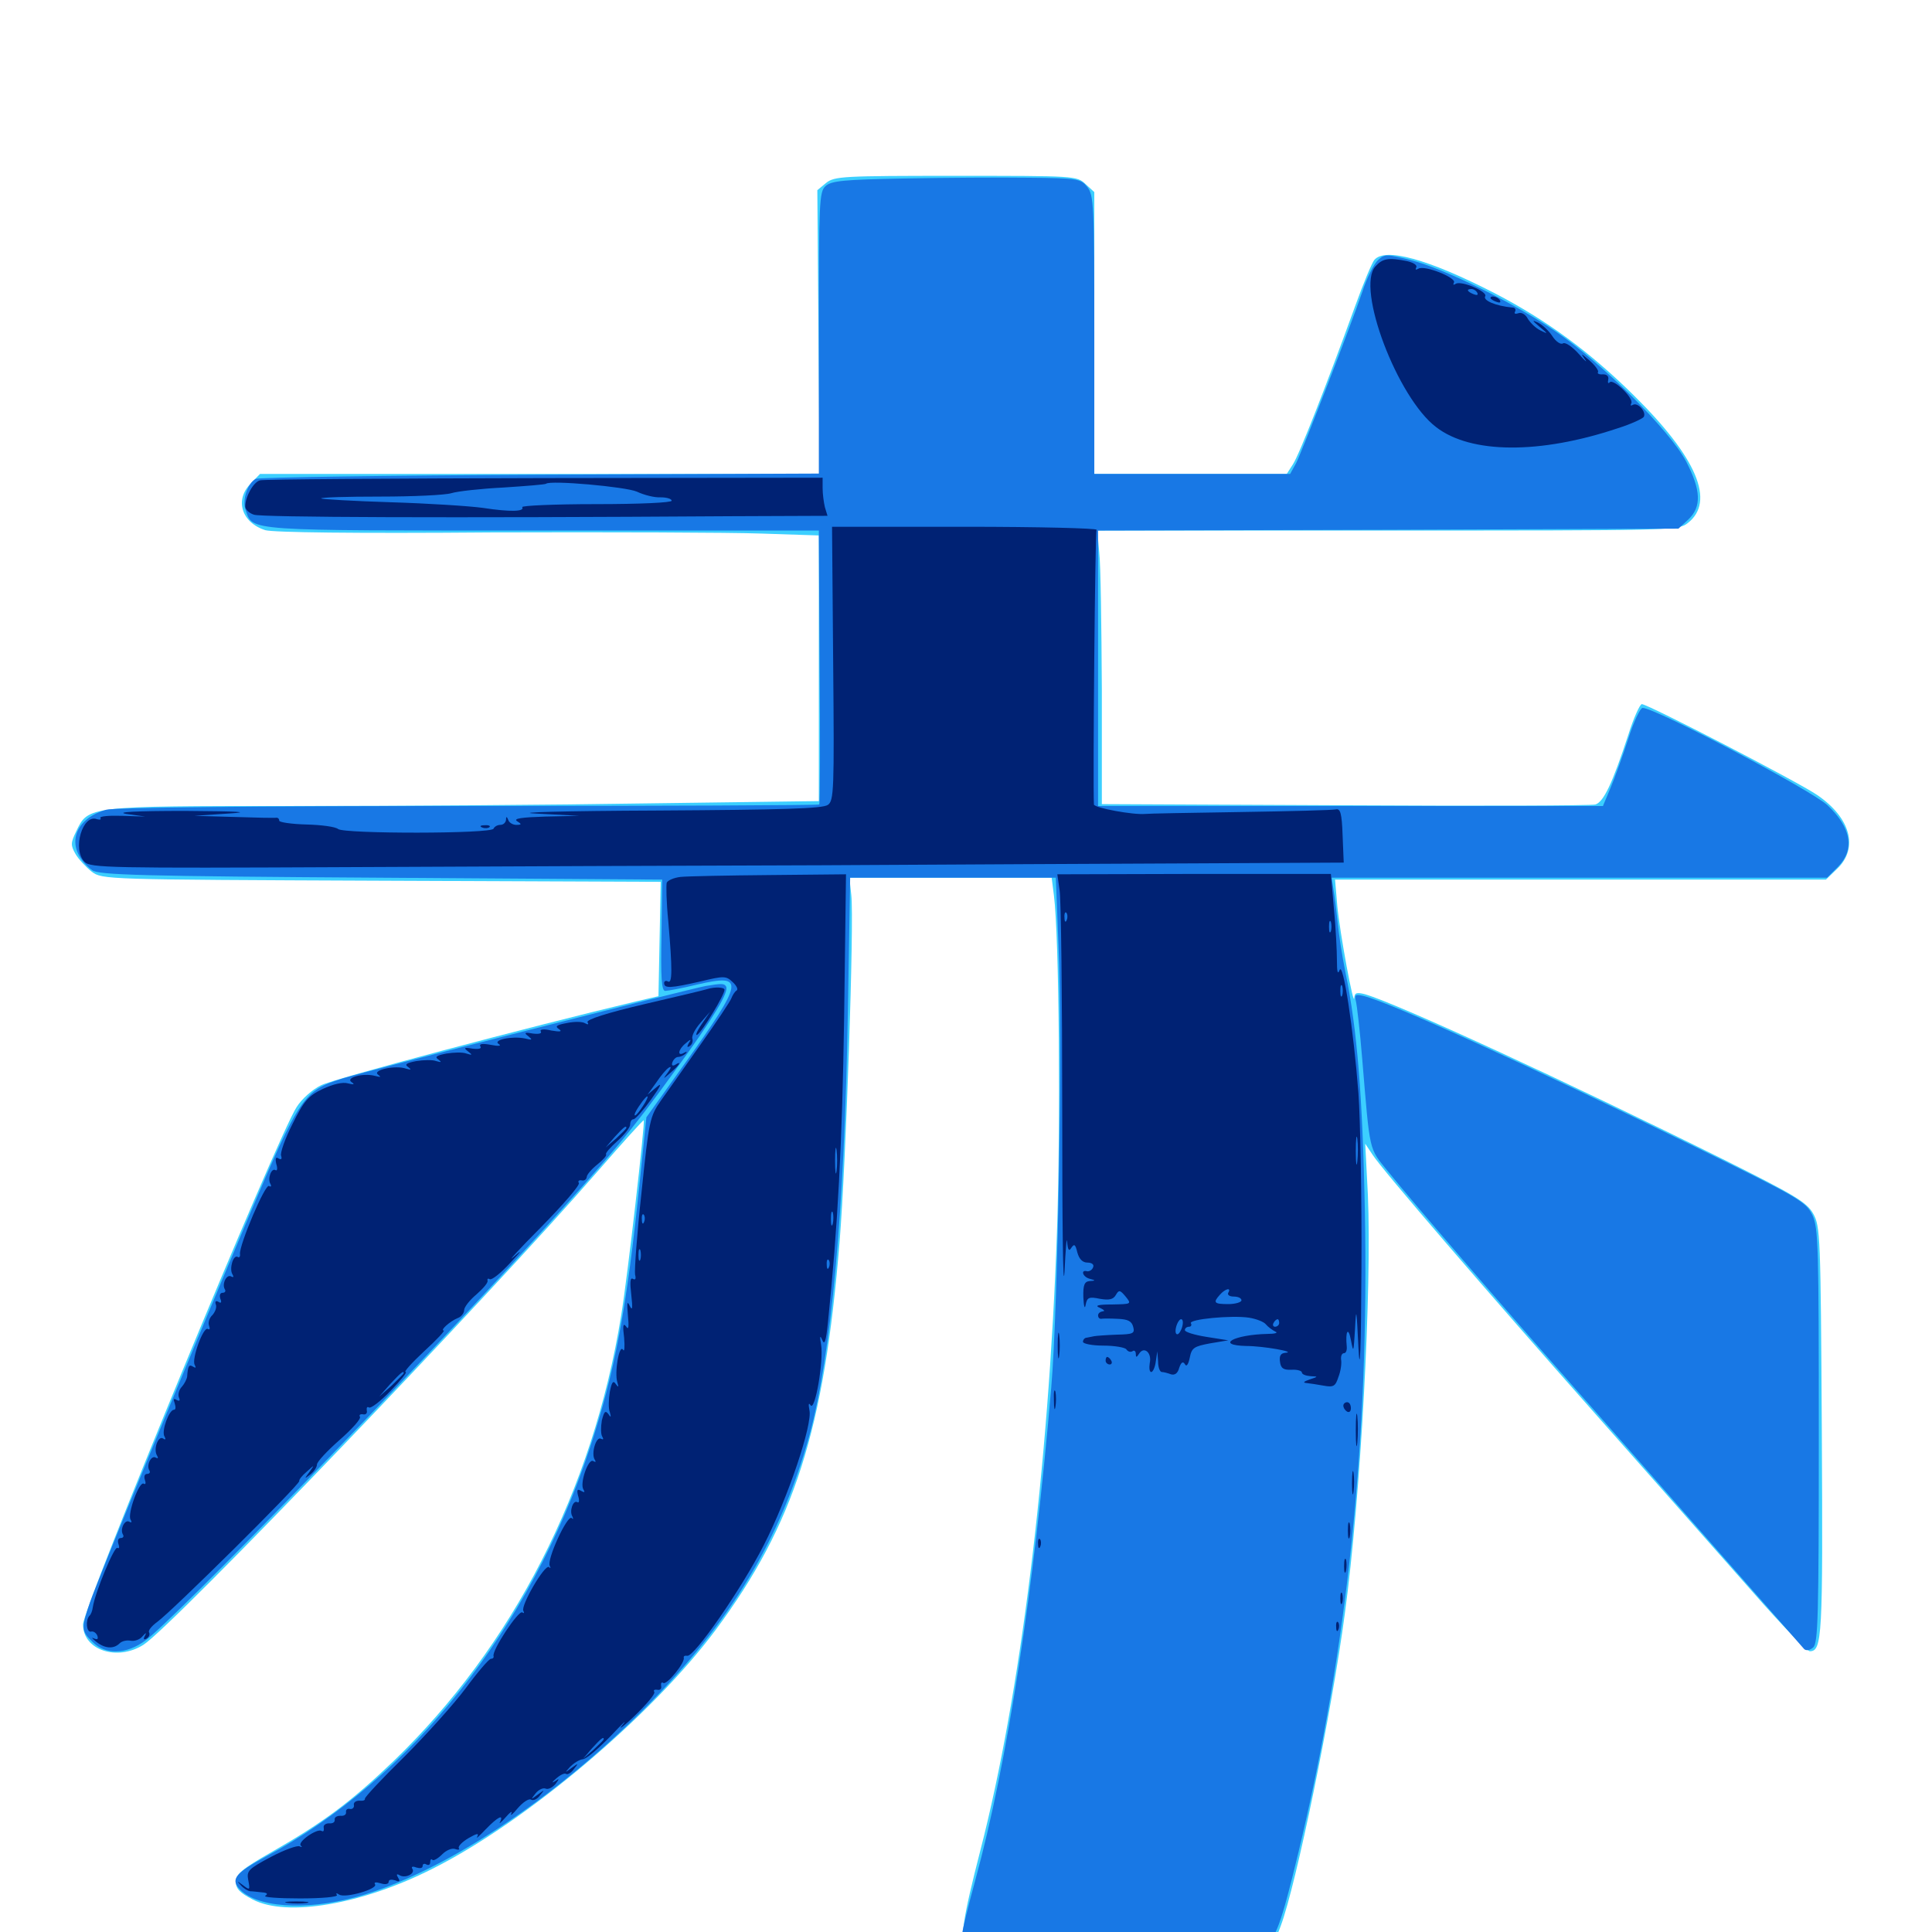 <svg xmlns="http://www.w3.org/2000/svg" viewBox="0 -1000 1000 1000">
	<path fill="#3ccfff" d="M427.539 -905.273L423.047 -901.562L423.633 -828.125L424.219 -754.688H279.297H134.57L129.883 -749.805C121.289 -741.406 125 -729.492 137.305 -725.586C141.211 -724.414 183.203 -723.828 253.906 -724.414C314.648 -724.609 377.734 -724.414 394.141 -723.828L423.828 -722.852V-654.102V-585.352L335.547 -584.18C287.109 -583.398 204.492 -582.812 151.758 -582.812C45.117 -582.812 45.703 -582.812 39.453 -569.727C36.523 -563.672 36.523 -562.5 39.062 -558.008C40.625 -555.273 44.531 -551.172 47.461 -548.828C52.93 -544.727 54.297 -544.727 197.461 -544.141L341.992 -543.555L341.406 -514.062L340.82 -484.375L329.102 -481.641C272.461 -468.164 172.656 -441.602 166.211 -438.281C161.719 -436.133 156.055 -431.055 153.516 -426.953C143.555 -411.719 42.969 -167.969 42.969 -159.18C42.969 -145.898 60.547 -140.039 74.219 -148.633C89.258 -158.203 253.711 -329.688 309.375 -393.75C322.266 -408.594 333.008 -420.508 333.203 -420.117C333.984 -419.336 324.805 -338.867 321.484 -318.945C306.836 -228.516 265.43 -147.852 203.516 -88.281C181.641 -67.383 167.578 -56.836 140.625 -41.406C125.195 -32.617 122.07 -29.883 122.07 -25.977C122.07 -22.461 124.023 -20.312 130.859 -16.797C148.438 -7.617 187.5 -14.258 224.023 -32.812C272.656 -57.227 337.695 -112.305 370.508 -156.445C411.133 -211.328 426.562 -259.375 434.57 -357.227C437.891 -397.852 442.188 -523.438 440.625 -536.719L439.648 -545.703H491.992H544.336L545.508 -536.523C548.242 -515.039 549.023 -417.383 547.07 -362.109C542.773 -240.039 528.125 -122.461 507.422 -42.188C498.242 -6.445 496.68 4.102 500 8.008C502.148 10.547 513.477 10.938 575.586 10.938C658.398 10.938 657.617 11.133 662.891 -3.125C670.898 -24.414 689.258 -113.477 696.094 -164.844C704.297 -225 710.156 -333.203 708.008 -381.641L706.641 -408.008L710.547 -402.148C715.625 -394.336 767.969 -333.398 829.883 -263.477C857.422 -232.422 892.188 -192.969 907.031 -176.172C921.875 -159.18 935.352 -145.312 936.719 -145.312C943.164 -145.312 943.555 -152.734 942.969 -258.984C942.383 -360.938 942.188 -365.234 938.477 -371.875C935.156 -377.734 928.906 -381.445 892.578 -399.609C809.57 -440.82 723.828 -480.273 706.641 -485.352C702.148 -486.523 701.172 -486.133 700.977 -483.594C700.781 -477.734 693.555 -516.797 692.188 -531.055L691.016 -544.727H817.969H945.117L950.977 -550.391C962.109 -561.133 957.812 -576.758 940.625 -588.477C931.055 -595.117 852.93 -635.547 849.805 -635.547C848.828 -635.547 845.508 -628.32 842.773 -619.531C834.57 -594.531 830.078 -584.961 825.781 -583.594C823.633 -583.008 765.234 -582.812 696.094 -583.203L570.312 -583.789V-643.359C570.117 -676.172 569.727 -708.008 568.945 -714.258L567.969 -725.391H718.164C865.234 -725.391 868.75 -725.391 873.633 -729.297C887.891 -740.43 878.32 -763.086 845.898 -795.117C823.047 -817.773 800.391 -834.375 773.633 -848.242C739.062 -866.016 716.797 -872.07 711.328 -865.43C710.156 -864.062 705.664 -853.32 701.367 -841.406C686.914 -801.562 672.461 -764.453 669.141 -759.57L666.016 -754.688H616.211H566.406V-827.539V-900.586L561.914 -904.688C557.422 -908.984 556.445 -908.984 494.727 -908.984C436.328 -908.984 431.836 -908.789 427.539 -905.273Z"/>
	<path fill="#1878e5" d="M467.969 -907.617C437.109 -907.031 430.273 -906.445 427.344 -903.711C424.023 -900.781 423.828 -895.508 423.828 -827.734V-754.883L279.883 -754.297C200.586 -753.906 134.18 -752.93 132.422 -752.148C128.125 -750 125.195 -741.016 127.148 -735.938C131.055 -725 125.391 -725.391 280.664 -725.391H423.828L424.219 -654.883C424.609 -616.211 424.414 -583.984 424.023 -583.594C423.633 -583.203 341.797 -582.812 242.383 -582.812C130.664 -582.812 58.984 -582.031 54.883 -580.859C37.109 -575.781 33.594 -560.352 47.656 -549.609C50.781 -547.07 73.828 -546.484 197.07 -545.703L342.773 -544.727L342.383 -516.016C341.992 -493.945 342.383 -487.109 344.336 -487.109C345.508 -487.109 353.125 -488.477 360.938 -490.43C385.742 -496.094 385.156 -492.578 354.102 -449.023L334.57 -421.68L331.25 -389.453C324.414 -322.461 318.164 -289.453 305.273 -250.391C274.609 -157.227 212.5 -79.102 137.305 -38.867C122.461 -30.859 119.531 -27.539 123.438 -22.852C131.836 -12.695 157.617 -10.742 184.57 -18.164C228.906 -30.469 285.938 -67.969 333.984 -116.016C378.32 -160.547 404.102 -203.516 418.945 -257.031C430.273 -298.828 437.109 -372.852 438.867 -476.953L440.039 -545.703H493.164H546.484L547.852 -511.133C550 -462.891 547.656 -323.242 544.141 -282.031C535.156 -176.953 521.484 -87.695 504.883 -27.148C501.172 -13.477 498.047 -0.977 498.047 0.977C498.242 9.375 497.656 9.375 576.172 8.984C623.633 8.984 652.344 8.008 654.688 6.836C660.156 3.906 663.281 -4.688 671.875 -40.43C697.461 -146.289 708.789 -255.078 706.445 -373.828C705.273 -432.031 702.539 -467.188 696.289 -497.266C694.727 -505.078 692.969 -516.406 692.383 -522.266C691.797 -528.125 690.82 -535.938 690.234 -539.453L689.258 -545.703H817.383H945.703L951.367 -551.367C960.156 -560.352 958.203 -571.68 945.898 -583.203C937.5 -591.016 856.836 -633.594 850.195 -633.594C849.023 -633.594 845.508 -626.367 842.773 -617.578C839.844 -608.594 835.742 -597.266 833.594 -592.188L829.688 -582.812H699.023H568.359V-654.102V-725.391L718.555 -725.781L868.75 -726.367L873.828 -731.055C880.859 -737.695 880.469 -746.289 872.656 -761.328C864.258 -777.148 829.297 -812.109 805.078 -828.516C783.398 -843.359 748.047 -860.742 730.078 -865.43C717.578 -868.555 716.797 -868.555 713.281 -865.43C711.133 -863.477 707.422 -856.055 705.078 -848.828C699.023 -831.055 674.414 -767.578 670.898 -760.352L667.773 -754.688H617.188H566.406V-826.758C566.406 -893.945 566.211 -899.023 562.695 -903.32C559.375 -907.422 557.812 -907.812 532.031 -908.008C517.188 -908.203 488.281 -908.008 467.969 -907.617ZM552.734 -731.445C540.039 -733.594 429.688 -732.812 429.688 -730.859C429.688 -729.883 459.766 -729.492 496.68 -729.492C542.969 -729.688 560.156 -730.273 552.734 -731.445ZM365.234 -489.648C355.078 -487.695 189.844 -445.703 177.344 -441.797C157.227 -435.547 155.273 -432.812 128.516 -369.727C95.117 -290.625 50.977 -183.203 46.68 -170.898C41.992 -157.227 41.992 -155.859 47.852 -150.195C54.492 -143.359 65.43 -143.555 75.391 -150.977C90.039 -161.719 212.305 -287.695 277.344 -359.18C316.797 -402.539 326.367 -414.062 349.023 -445.312C369.727 -473.828 377.539 -486.719 375.781 -489.453C374.805 -491.016 373.438 -491.016 365.234 -489.648ZM701.758 -482.031C702.344 -479.883 703.906 -466.406 705.078 -451.953C709.18 -402.734 708.398 -406.055 718.359 -393.75C731.055 -377.93 778.906 -322.461 814.453 -282.227C831.25 -263.281 864.453 -225.391 888.477 -198.047C912.5 -170.703 933.008 -147.461 933.789 -146.484C934.766 -145.508 936.719 -145.703 938.477 -147.266C941.016 -149.414 941.406 -162.695 941.406 -256.836C941.406 -354.688 941.211 -364.453 938.086 -371.094C934.766 -377.93 931.25 -380.078 876.953 -406.641C791.797 -448.242 720.117 -480.859 706.25 -484.375C701.562 -485.547 700.977 -485.156 701.758 -482.031Z"/>
	<path fill="#002274" d="M711.914 -862.109C701.758 -850.977 723.242 -794.141 743.359 -778.906C761.328 -765.039 797.07 -764.844 837.305 -778.32C844.141 -780.469 850 -783.203 850.781 -784.18C852.344 -786.719 847.656 -791.992 845.117 -790.43C844.141 -789.844 843.75 -790.039 844.336 -791.211C845.898 -793.75 835.156 -804.102 833.203 -802.148C832.422 -801.172 832.031 -801.953 832.422 -803.516C832.812 -805.273 831.641 -806.25 829.688 -806.25C827.734 -806.055 826.562 -806.641 827.148 -807.422C827.539 -808.203 825.586 -810.938 822.656 -813.477C818.359 -817.188 817.969 -817.383 820.312 -814.062C821.875 -811.914 820.508 -813.086 817.188 -816.797C813.867 -820.508 810.156 -823.047 808.984 -822.266C807.812 -821.484 805.273 -823.242 803.516 -825.977C801.758 -828.711 798.438 -831.836 796.094 -833.008C792.773 -834.57 792.969 -834.18 796.875 -830.859C801.367 -827.148 801.367 -826.953 797.461 -828.906C794.922 -830.078 792.188 -832.812 790.82 -834.961C789.648 -837.305 787.5 -838.477 785.938 -837.891C784.18 -837.305 783.594 -837.695 784.18 -838.672C784.766 -839.844 784.18 -840.82 782.812 -840.82C774.219 -841.602 767.383 -844.531 768.75 -846.68C770.117 -849.023 756.445 -854.883 753.516 -853.125C752.344 -852.344 751.953 -852.539 752.539 -853.711C754.102 -856.25 737.305 -862.891 734.18 -860.938C732.812 -860.156 732.422 -860.352 733.008 -861.523C733.789 -862.695 731.641 -864.062 728.32 -864.844C718.555 -866.797 715.625 -866.211 711.914 -862.109ZM764.648 -848.438C765.234 -847.266 764.453 -847.07 762.891 -847.656C759.375 -849.023 758.789 -850.391 761.523 -850.391C762.695 -850.391 764.062 -849.609 764.648 -848.438ZM771.484 -845.703C771.484 -847.266 775.195 -846.484 776.367 -844.531C776.953 -843.359 776.172 -843.164 774.609 -843.75C772.852 -844.336 771.484 -845.312 771.484 -845.703ZM134.57 -751.367C131.25 -750.586 126.953 -742.969 126.953 -737.891C126.953 -736.328 128.906 -734.375 131.445 -733.594C135.156 -732.227 230.664 -731.836 378.711 -732.812L428.32 -733.008L426.953 -737.5C426.367 -740.039 425.781 -744.336 425.781 -747.461V-752.734L281.836 -752.539C202.539 -752.344 136.328 -751.953 134.57 -751.367ZM329.688 -745.508C333.398 -743.75 338.867 -742.383 341.992 -742.578C345.117 -742.578 347.656 -741.797 347.656 -740.82C347.656 -739.844 331.445 -739.062 308.398 -739.062C286.914 -739.062 269.727 -738.281 270.312 -737.5C271.68 -735.156 264.062 -734.961 250 -737.109C242.969 -738.086 221.484 -739.453 202.148 -740.039C183.008 -740.625 166.797 -741.602 166.211 -741.992C165.82 -742.578 179.492 -742.969 196.68 -742.969C213.867 -742.969 230.469 -743.75 233.594 -744.727C236.719 -745.703 248.828 -747.07 260.547 -747.656C272.461 -748.438 282.227 -749.219 282.617 -749.609C284.766 -751.562 324.023 -748.047 329.688 -745.508ZM380.469 -741.992C381.055 -742.578 375 -742.969 366.992 -742.773C357.422 -742.773 354.297 -742.188 357.422 -741.211C362.695 -739.648 378.711 -740.234 380.469 -741.992ZM397.852 -739.844C398.633 -740.43 397.461 -741.016 395.312 -740.82C393.164 -740.82 392.578 -740.234 394.141 -739.648C395.508 -739.062 397.266 -739.258 397.852 -739.844ZM431.25 -656.641C431.836 -591.211 431.641 -585.547 428.516 -583.398C425.781 -581.445 405.273 -580.859 340.039 -580.469C291.992 -580.273 264.648 -579.492 277.344 -578.906L299.805 -577.734L282.227 -577.344C270.117 -576.953 265.625 -576.367 267.578 -575C270.117 -573.438 270.117 -573.047 267.188 -573.047C265.43 -573.047 263.477 -574.219 263.086 -575.586C262.305 -577.539 261.914 -577.539 261.914 -575.586C261.719 -574.219 260.547 -573.047 258.984 -573.047C257.422 -573.047 255.859 -572.07 255.469 -571.094C254.688 -568.359 178.125 -568.359 175 -570.898C173.633 -572.07 166.406 -573.047 158.594 -573.242C150.781 -573.438 144.531 -574.414 144.531 -575.195C144.531 -576.172 143.945 -576.758 143.164 -576.758C142.188 -576.562 132.422 -576.758 121.094 -577.148L100.586 -577.734L118.164 -578.906C130.664 -579.688 124.219 -580.078 95.703 -580.273C70.508 -580.273 59.375 -579.688 65.43 -578.711L75.195 -577.344L63.086 -577.734C56.445 -577.93 51.367 -577.539 51.953 -576.562C52.539 -575.781 51.758 -575.586 50.195 -575.977C42.773 -578.906 37.305 -560.352 43.75 -553.906C46.68 -550.781 57.227 -550.586 178.32 -551.172C250.586 -551.562 361.914 -551.953 425.781 -552.148C489.648 -552.539 576.562 -552.93 618.75 -553.125L695.508 -553.516L694.922 -567.773C694.531 -579.102 693.75 -581.641 691.406 -581.055C689.844 -580.664 667.383 -580.078 641.602 -579.688C615.82 -579.297 593.945 -578.906 592.773 -578.711C586.523 -578.125 566.406 -581.836 566.211 -583.594C565.625 -594.531 566.797 -724.609 567.578 -725.781C568.164 -726.562 537.5 -727.344 499.609 -727.344H430.664ZM249.609 -571.68C248.047 -572.266 248.633 -572.852 250.781 -572.852C252.93 -573.047 254.102 -572.461 253.32 -571.875C252.734 -571.289 250.977 -571.094 249.609 -571.68ZM352.148 -546.094C348.828 -545.703 345.703 -544.336 345.117 -543.164C344.727 -541.797 344.922 -533.008 345.898 -523.242C348.047 -498.242 348.047 -490.625 345.703 -491.992C344.727 -492.578 343.75 -492.188 343.75 -491.211C343.75 -488.281 347.07 -488.477 362.5 -491.992C374.609 -494.922 375.781 -494.922 379.102 -491.797C381.25 -489.844 382.227 -487.891 381.25 -487.305C380.273 -486.719 379.102 -484.766 378.516 -483.203C377.93 -481.641 370.898 -471.094 362.891 -459.766C354.883 -448.438 345.703 -435.352 342.188 -430.469C336.328 -422.07 335.938 -420.312 332.031 -382.617C329.688 -361.328 328.32 -342.188 328.711 -340.234C329.297 -338.086 328.906 -337.305 327.539 -338.086C326.172 -338.867 325.977 -336.328 326.758 -329.688C327.539 -322.852 327.344 -321.289 325.977 -324.023C324.609 -326.953 324.414 -325.781 325 -319.336C325.586 -313.086 325.391 -311.328 324.023 -313.477C322.461 -315.43 322.266 -313.672 323.047 -307.617C323.438 -302.734 323.242 -300 322.461 -301.367C320.508 -304.492 317.969 -289.648 319.531 -284.57C320.312 -282.031 320.117 -281.641 318.75 -283.594C317.383 -285.742 316.602 -284.57 315.625 -279.492C315.039 -275.781 314.844 -271.094 315.625 -269.141C316.406 -266.406 316.211 -266.016 314.844 -268.164C313.281 -270.117 312.695 -269.336 311.523 -264.844C310.938 -261.328 310.938 -257.617 311.719 -256.445C312.5 -255.078 312.305 -254.688 311.133 -255.273C308.594 -256.836 305.859 -247.656 307.812 -244.531C308.594 -243.359 308.398 -242.969 307.031 -243.75C304.492 -245.312 300 -232.227 301.953 -229.102C302.93 -227.539 302.539 -227.344 300.781 -228.32C298.828 -229.492 298.438 -228.906 299.219 -225.781C300 -223.438 299.805 -221.875 298.828 -222.461C296.68 -223.828 294.531 -217.773 296.289 -215.039C296.875 -213.672 296.68 -213.477 295.898 -214.258C293.75 -216.211 282.812 -192.578 284.57 -189.453C285.156 -188.281 284.961 -188.086 284.18 -188.867C282.031 -190.625 269.336 -168.75 270.898 -166.211C271.484 -165.039 271.289 -164.844 270.312 -165.43C268.359 -166.602 254.492 -145.703 255.469 -142.773C255.664 -141.992 255.078 -141.406 254.102 -141.406C253.125 -141.406 247.266 -134.57 241.211 -126.367C234.961 -117.969 220.508 -101.953 209.18 -90.625C197.852 -79.492 188.672 -69.727 188.867 -68.945C189.062 -68.164 187.891 -67.773 185.938 -67.969C184.18 -67.969 182.812 -66.992 183.203 -65.625C183.398 -64.453 182.422 -63.477 181.25 -63.672C179.883 -64.062 178.906 -63.281 179.102 -62.109C179.297 -60.742 178.125 -59.961 176.172 -60.156C174.414 -60.156 173.047 -59.375 173.242 -58.203C173.438 -56.836 172.266 -56.055 170.312 -56.25C168.555 -56.25 167.188 -55.273 167.578 -53.906C167.773 -52.344 167.383 -51.758 166.406 -52.344C164.062 -53.711 153.906 -46.68 155.664 -44.727C156.641 -43.945 156.25 -43.75 155.078 -44.336C153.906 -44.922 147.266 -42.578 140.234 -38.867C128.516 -32.617 127.539 -31.641 128.516 -26.758C129.492 -21.68 129.297 -21.484 125.781 -24.219C122.656 -26.562 122.461 -26.562 124.609 -24.219C125.977 -22.656 128.125 -21.289 129.492 -21.094C130.859 -21.094 133.594 -20.703 135.742 -20.508C138.281 -20.312 138.867 -19.727 137.305 -18.75C136.133 -17.969 144.141 -17.383 155.273 -17.383C166.797 -17.383 175 -18.164 174.414 -19.141C173.633 -20.117 174.219 -20.312 175.586 -19.336C178.906 -17.383 195.508 -22.266 194.141 -24.609C193.359 -25.781 194.531 -25.977 197.07 -25.195C199.414 -24.414 201.172 -24.805 201.172 -25.977C201.172 -27.148 202.539 -27.344 204.492 -26.758C206.836 -25.781 207.227 -26.172 206.055 -28.125C205.078 -29.688 205.273 -30.273 206.641 -29.492C209.57 -27.539 215.039 -30.078 213.477 -32.617C212.695 -33.789 213.477 -34.18 215.43 -33.398C217.383 -32.812 218.75 -33.008 218.75 -34.18C218.75 -35.352 219.727 -35.547 220.703 -34.961C221.875 -34.375 222.656 -34.766 222.656 -36.133C222.656 -37.5 223.242 -38.086 223.828 -37.305C224.414 -36.719 226.758 -38.086 228.906 -40.234C231.055 -42.383 233.984 -43.555 235.547 -42.969C237.109 -42.383 238.086 -42.578 237.5 -43.359C236.914 -44.336 239.258 -46.68 242.578 -48.633C246.68 -50.977 248.047 -51.367 247.07 -49.414C246.094 -47.852 248.047 -49.609 251.367 -53.125C257.617 -59.57 260.938 -61.328 258.789 -56.836C258.008 -55.664 259.375 -56.641 261.719 -59.375C264.062 -62.109 265.43 -62.891 264.648 -61.328C263.867 -59.766 265.43 -60.938 267.969 -64.062C270.703 -67.188 273.633 -69.141 274.805 -68.555C275.977 -67.773 278.125 -68.75 279.492 -70.703C282.031 -73.828 282.031 -73.828 278.32 -71.094C274.609 -68.359 274.609 -68.359 277.148 -71.68C278.711 -73.633 281.055 -74.805 282.422 -74.219C283.789 -73.633 285.938 -74.805 287.5 -76.562C289.648 -79.492 289.648 -79.688 287.109 -77.93C285.352 -76.953 285.742 -77.539 287.695 -79.297C289.844 -81.25 292.188 -82.422 292.969 -81.836C293.75 -81.25 295.703 -82.422 297.07 -84.375C299.609 -87.5 299.414 -87.5 295.898 -84.961C292.188 -82.227 292.188 -82.227 295.117 -85.547C296.875 -87.305 299.805 -89.258 301.758 -89.453C303.711 -89.648 310.156 -95.312 316.211 -101.562C322.266 -108.008 325 -110.547 322.266 -107.227C319.531 -104.102 322.461 -106.055 328.516 -111.914C334.57 -117.773 339.258 -123.242 338.672 -124.219C338.086 -125.195 338.672 -125.586 340.234 -125.391C341.602 -125 342.578 -125.977 342.188 -127.344C341.992 -128.906 342.383 -129.492 343.359 -128.906C345.117 -127.734 354.688 -139.453 353.906 -141.992C353.711 -142.773 354.492 -143.164 355.664 -142.969C359.18 -141.992 383.984 -177.93 395.312 -200.195C407.812 -224.609 420.703 -262.891 418.945 -270.117C418.359 -273.242 418.555 -274.219 419.531 -272.656C421.875 -269.141 426.367 -295.703 425 -303.906C424.219 -308.398 424.414 -309.18 425.586 -306.445C426.758 -303.516 427.539 -305.664 428.516 -315.234C433.594 -364.453 435.938 -408.008 436.914 -472.852L437.891 -547.461L398.242 -547.07C376.367 -546.875 355.664 -546.484 352.148 -546.094ZM374.414 -497.656C375.195 -498.242 374.023 -498.828 371.875 -498.633C369.727 -498.633 369.141 -498.047 370.703 -497.461C372.07 -496.875 373.828 -497.07 374.414 -497.656ZM358.789 -493.75C359.57 -494.336 358.398 -494.922 356.25 -494.727C354.102 -494.727 353.516 -494.141 355.078 -493.555C356.445 -492.969 358.203 -493.164 358.789 -493.75ZM433.008 -393.945C432.617 -390.82 432.227 -393.359 432.227 -399.219C432.227 -405.078 432.617 -407.617 433.008 -404.688C433.398 -401.562 433.398 -396.875 433.008 -393.945ZM431.055 -366.602C430.469 -364.648 430.078 -365.82 430.078 -368.945C430.078 -372.266 430.469 -373.633 431.055 -372.461C431.445 -371.094 431.445 -368.359 431.055 -366.602ZM333.398 -367.578C332.812 -366.016 332.227 -366.602 332.227 -368.75C332.031 -370.898 332.617 -372.07 333.203 -371.289C333.789 -370.703 333.984 -368.945 333.398 -367.578ZM331.445 -348.047C330.859 -346.68 330.469 -347.656 330.469 -350.391C330.469 -353.125 330.859 -354.102 331.445 -352.93C331.836 -351.562 331.836 -349.219 331.445 -348.047ZM429.102 -344.141C428.516 -342.578 427.93 -343.164 427.93 -345.312C427.734 -347.461 428.32 -348.633 428.906 -347.852C429.492 -347.266 429.688 -345.508 429.102 -344.141ZM421.289 -281.641C421.875 -283.008 421.68 -284.766 421.094 -285.352C420.508 -286.133 419.922 -284.961 420.117 -282.812C420.117 -280.664 420.703 -280.078 421.289 -281.641ZM312.5 -99.805C312.5 -99.414 310.156 -97.07 307.227 -94.336L301.758 -89.648L306.445 -95.117C310.938 -100 312.5 -101.367 312.5 -99.805ZM137.695 -33.984C139.258 -36.328 138.477 -36.328 134.766 -33.984C133.008 -32.812 132.812 -32.031 134.18 -32.031C135.352 -32.031 137.109 -33.008 137.695 -33.984ZM548.438 -539.258C549.219 -534.766 549.805 -483.594 549.805 -425.586C549.805 -367.578 550.195 -329.883 550.977 -341.602C551.562 -353.516 552.148 -360.547 552.344 -357.227C552.734 -352.93 553.32 -352.148 554.492 -354.102C556.055 -356.445 556.641 -355.859 557.617 -351.758C558.594 -348.242 560.352 -346.484 562.891 -346.484C565.039 -346.484 566.406 -345.508 565.82 -344.141C565.43 -342.773 563.867 -341.797 562.695 -341.992C559.18 -342.969 560.352 -339.062 564.062 -338.086C567.188 -337.305 567.188 -337.109 564.062 -336.914C561.328 -336.719 560.547 -334.961 560.742 -328.516C560.938 -323.828 561.523 -322.07 561.914 -324.609C562.695 -328.516 563.672 -328.906 569.336 -327.734C574.023 -326.953 576.172 -327.344 577.539 -329.688C579.102 -332.422 579.688 -332.422 582.617 -328.906C585.742 -325 585.742 -325 575.586 -324.805C568.164 -324.805 566.406 -324.219 569.336 -323.047C571.484 -322.07 572.07 -321.289 570.898 -321.289C569.531 -321.094 568.359 -320.312 568.359 -319.141C568.359 -318.164 568.945 -317.383 569.922 -317.383C570.703 -317.578 574.414 -317.578 578.32 -317.383C583.789 -317.188 585.742 -316.211 586.523 -313.281C587.5 -309.766 586.523 -309.375 577.93 -309.18C572.656 -308.984 567.578 -308.594 566.406 -308.398C565.43 -308.203 563.672 -307.812 562.5 -307.617C561.523 -307.617 560.547 -306.641 560.547 -305.469C560.547 -304.492 565.234 -303.516 571.094 -303.516C576.953 -303.516 582.422 -302.539 583.008 -301.562C583.789 -300.391 585.156 -300 586.133 -300.586C587.109 -301.367 587.891 -300.586 587.891 -299.219C587.891 -297.266 588.281 -297.266 589.648 -299.414C592.188 -303.32 596.289 -299.805 595.117 -294.531C594.727 -291.992 594.922 -289.844 595.898 -289.844C596.68 -289.844 597.852 -292.188 598.242 -295.312L599.023 -300.586L599.414 -295.312C599.414 -292.188 600.391 -289.844 601.367 -289.844C602.344 -289.844 604.492 -289.258 606.055 -288.672C608.008 -288.086 609.57 -289.062 610.352 -291.992C611.328 -294.922 612.305 -295.508 613.281 -293.945C614.062 -292.383 615.039 -293.555 615.82 -297.266C616.797 -302.344 617.969 -303.125 626.367 -304.688L635.742 -306.25L624.609 -308.008C618.359 -308.984 613.281 -310.547 613.281 -311.523C613.281 -312.5 614.258 -313.281 615.43 -313.281C616.406 -313.281 616.992 -314.062 616.406 -315.039C615.039 -317.188 637.5 -319.336 646.484 -317.969C650.195 -317.383 654.297 -315.82 655.273 -314.453C656.445 -313.086 658.594 -311.523 660.156 -310.742C661.719 -310.156 659.961 -309.57 656.055 -309.57C638.672 -309.18 628.711 -303.711 645.117 -303.32C653.906 -303.32 671.289 -300.195 665.43 -299.805C662.891 -299.609 662.109 -298.242 662.5 -295.312C662.891 -291.797 664.258 -290.82 668.555 -291.016C671.484 -291.211 673.828 -290.43 673.828 -289.648C673.828 -288.672 675.781 -287.891 678.32 -287.695C682.422 -287.5 682.422 -287.5 677.734 -285.938C675 -284.961 674.219 -284.375 675.977 -284.18C677.734 -283.984 681.836 -283.398 684.961 -282.812C690.234 -281.836 691.211 -282.422 692.773 -287.305C693.945 -290.234 694.531 -294.336 694.141 -296.289C693.945 -298.047 694.531 -299.609 695.703 -299.609C696.68 -299.609 697.266 -301.172 697.07 -303.125C696.289 -310.938 697.852 -313.672 699.219 -306.445C700.586 -299.414 700.586 -299.805 701.367 -312.305C701.953 -324.023 702.148 -322.656 703.125 -302.539C703.906 -286.914 704.492 -300.977 704.688 -344.336C704.883 -380.078 704.102 -420.508 703.125 -434.18C700.586 -467.188 695.117 -502.93 693.359 -497.852C692.383 -495.312 691.992 -497.07 691.992 -502.734C691.992 -507.617 691.406 -519.727 690.43 -529.688L688.867 -547.656H617.969L547.266 -547.461ZM552.148 -523.828C551.562 -522.266 550.977 -522.852 550.977 -525C550.781 -527.148 551.367 -528.32 551.953 -527.539C552.539 -526.953 552.734 -525.195 552.148 -523.828ZM688.867 -517.969C688.281 -516.602 687.891 -517.578 687.891 -520.312C687.891 -523.047 688.281 -524.023 688.867 -522.852C689.258 -521.484 689.258 -519.141 688.867 -517.969ZM694.727 -484.766C694.141 -483.398 693.75 -484.375 693.75 -487.109C693.75 -489.844 694.141 -490.82 694.727 -489.648C695.117 -488.281 695.117 -485.938 694.727 -484.766ZM702.539 -398.828C702.148 -395.312 701.758 -397.656 701.758 -404.102C701.758 -410.547 702.148 -413.477 702.539 -410.547C702.93 -407.617 702.93 -402.344 702.539 -398.828ZM639.258 -343.164C640.43 -343.75 639.453 -344.141 636.719 -344.141C633.984 -344.141 633.008 -343.75 634.375 -343.164C635.547 -342.773 637.891 -342.773 639.258 -343.164ZM635.742 -330.859C635.156 -329.883 636.328 -328.906 638.477 -328.906C640.82 -328.906 642.578 -328.125 642.578 -326.953C642.578 -325.977 639.453 -325 635.742 -325C628.32 -325 627.734 -325.781 631.445 -329.883C634.18 -333.008 637.5 -333.789 635.742 -330.859ZM611.914 -313.281C611.328 -311.133 610.156 -309.375 609.375 -309.375C608.398 -309.375 608.203 -311.133 608.789 -313.281C609.375 -315.43 610.547 -317.188 611.328 -317.188C612.305 -317.188 612.5 -315.43 611.914 -313.281ZM662.109 -315.234C662.109 -314.258 661.133 -313.281 659.961 -313.281C658.984 -313.281 658.594 -314.258 659.18 -315.234C659.766 -316.406 660.742 -317.188 661.328 -317.188C661.719 -317.188 662.109 -316.406 662.109 -315.234ZM366.211 -488.086C365.234 -487.695 350.391 -484.18 333.594 -480.273C314.453 -475.781 303.32 -472.266 304.102 -470.898C304.883 -469.727 304.297 -469.531 302.93 -470.312C301.562 -471.289 297.266 -471.289 293.555 -470.508C288.086 -469.531 287.109 -468.75 289.258 -467.383C291.211 -466.016 290.039 -465.82 285.352 -466.602C281.445 -467.578 279.297 -467.188 279.883 -466.211C280.664 -465.039 278.906 -464.648 275.781 -465.039C271.484 -465.82 271.094 -465.43 273.438 -463.672C275.781 -461.719 275.586 -461.523 271.68 -462.5C265.039 -463.867 254.688 -461.719 258.203 -459.57C259.766 -458.594 258.008 -458.398 254.102 -459.18C249.805 -459.961 247.852 -459.766 248.633 -458.398C249.414 -457.227 247.852 -456.836 244.531 -457.227C240.234 -458.008 239.844 -457.617 242.188 -455.859C244.727 -453.906 244.531 -453.711 241.406 -454.688C239.453 -455.469 234.766 -455.273 231.055 -454.688C225.977 -453.711 224.805 -452.93 226.953 -451.562C228.711 -450.195 228.516 -450 225.781 -450.781C223.828 -451.562 219.141 -451.367 215.43 -450.781C210.352 -449.805 209.18 -449.023 211.328 -447.656C213.086 -446.289 212.891 -446.094 210.156 -446.875C204.688 -448.828 192.383 -446.094 195.703 -443.75C197.461 -442.383 197.07 -442.383 193.945 -443.164C187.891 -444.727 178.516 -442.188 182.031 -439.844C183.789 -438.672 183.203 -438.477 180.078 -439.258C177.344 -440.039 172.461 -438.867 166.992 -436.328C159.57 -432.812 157.227 -430.078 151.367 -418.164C147.461 -410.547 144.922 -403.125 145.508 -401.758C146.094 -400 145.508 -399.609 144.141 -400.391C142.773 -401.367 142.383 -400.391 142.969 -397.656C143.75 -395.312 143.555 -393.75 142.578 -394.336C140.43 -395.703 138.281 -389.648 140.039 -387.109C140.625 -385.938 140.234 -385.547 139.258 -386.133C137.305 -387.5 123.828 -355.664 124.219 -350.977C124.414 -349.609 123.828 -348.828 123.047 -349.414C120.703 -350.781 118.555 -343.164 120.312 -340.43C121.094 -339.062 120.898 -338.672 119.727 -339.258C117.383 -340.82 114.648 -335.352 116.406 -332.617C116.992 -331.641 116.406 -330.859 115.234 -330.859C113.867 -330.859 113.477 -329.492 114.062 -327.734C114.844 -325.977 114.453 -325.195 113.086 -326.172C111.719 -326.953 111.133 -326.367 111.719 -324.805C112.305 -323.242 111.328 -320.898 109.961 -319.336C108.398 -317.969 107.617 -315.43 108.203 -313.867C108.789 -312.305 108.594 -311.523 107.617 -312.109C105.273 -313.672 99.023 -296.289 100.781 -293.555C101.562 -291.992 101.367 -291.797 100 -292.578C97.852 -293.945 97.266 -293.164 96.875 -287.5C96.68 -286.133 95.508 -283.789 94.141 -282.227C92.773 -280.859 91.992 -278.32 92.578 -276.758C93.359 -275 92.969 -274.609 91.406 -275.391C89.844 -276.367 89.648 -275.781 90.43 -273.633C91.016 -271.68 91.016 -270.312 90.039 -270.312C87.5 -270.312 83.398 -259.18 85.156 -256.445C85.938 -255.078 85.742 -254.492 84.375 -255.469C81.836 -257.031 79.297 -249.805 81.25 -246.68C82.031 -245.312 81.836 -244.922 80.664 -245.508C78.32 -247.07 75.586 -241.602 77.344 -238.867C77.93 -237.891 77.344 -237.109 76.172 -237.109C74.805 -237.109 74.414 -235.742 75 -233.984C75.586 -232.422 75.391 -231.445 74.414 -232.031C72.07 -233.594 65.82 -216.211 67.578 -213.477C68.359 -212.109 68.164 -211.719 66.992 -212.305C64.648 -213.867 61.914 -208.398 63.672 -205.664C64.258 -204.688 63.672 -203.906 62.5 -203.906C61.133 -203.906 60.742 -202.539 61.328 -200.781C61.914 -199.219 61.719 -198.242 60.742 -198.828C59.18 -199.805 49.219 -175.781 48.047 -168.164C47.852 -166.406 47.07 -164.258 46.289 -163.672C44.141 -161.328 44.727 -155.078 47.07 -155.469C48.242 -155.859 49.805 -154.883 50.391 -153.32C50.977 -151.562 50.391 -151.172 48.633 -151.953C47.07 -152.734 47.656 -151.953 49.609 -150.391C54.102 -146.68 58.789 -146.289 61.914 -149.414C63.086 -150.586 65.625 -151.172 67.578 -150.781C69.727 -150.391 72.461 -151.367 73.828 -153.125C75.586 -155.078 75.977 -155.078 75 -153.32C74.023 -151.562 74.414 -150.977 75.977 -151.953C77.148 -152.734 77.734 -154.102 77.148 -155.078C76.562 -156.055 78.516 -158.398 81.445 -160.547C89.062 -166.016 155.273 -231.641 154.883 -233.398C154.688 -234.18 156.445 -236.328 158.789 -238.281C162.891 -241.992 162.891 -241.992 160.156 -238.086C157.422 -234.375 157.422 -234.375 160.742 -236.914C162.5 -238.281 164.062 -240.625 164.062 -241.992C164.062 -243.359 169.336 -249.023 175.781 -254.688C182.227 -260.352 186.914 -265.625 186.328 -266.602C185.742 -267.578 186.328 -268.164 187.891 -267.969C189.258 -267.578 190.234 -268.555 189.844 -269.922C189.648 -271.484 190.039 -272.07 191.016 -271.484C191.992 -270.898 197.07 -274.805 202.148 -280.078C207.422 -285.547 210.938 -289.844 209.961 -289.844C208.789 -289.844 213.281 -294.727 219.531 -300.586C225.977 -306.445 230.469 -311.328 229.688 -311.328C227.539 -311.328 233.008 -316.211 236.914 -317.773C238.672 -318.359 240.234 -320.312 240.234 -321.875C240.234 -323.438 243.164 -327.148 246.68 -330.078C250 -333.008 252.734 -336.133 252.344 -337.109C252.148 -338.086 252.539 -338.477 253.516 -337.891C254.492 -337.305 259.18 -341.016 263.867 -346.094C270.117 -352.734 270.703 -353.711 265.82 -349.414C262.109 -346.094 268.359 -353.125 279.883 -364.648C291.406 -376.367 300.391 -386.719 299.609 -387.695C299.023 -388.672 299.609 -389.258 300.977 -389.062C302.344 -388.672 303.516 -389.453 303.711 -390.82C303.711 -391.992 306.25 -394.922 309.18 -397.266C312.109 -399.609 314.258 -401.953 313.672 -402.539C313.281 -403.125 315.82 -406.055 319.531 -409.375C323.242 -412.695 326.172 -416.406 326.172 -417.969C326.172 -419.531 326.953 -420.703 327.93 -420.703C328.906 -420.703 333.008 -425.391 337.109 -431.055C341.992 -437.891 342.969 -440.039 339.844 -437.305L335.156 -433.398L339.648 -439.648C341.992 -443.164 344.922 -446.68 346.289 -447.461C347.656 -448.242 347.266 -447.07 345.703 -444.922C342.969 -441.211 342.969 -441.211 347.266 -444.922C351.758 -448.828 353.125 -451.172 349.414 -448.828C348.047 -448.047 347.461 -448.633 348.047 -450.195C348.633 -451.758 350 -452.93 350.977 -452.93C352.148 -452.93 353.906 -453.711 354.883 -454.688C355.859 -455.664 355.469 -455.859 354.102 -455.078C350.391 -452.93 350.977 -456.836 354.883 -459.961C357.617 -462.305 358.008 -462.305 356.445 -459.961C355.469 -458.203 355.664 -457.617 357.031 -458.594C358.203 -459.375 358.789 -460.938 358.398 -462.305C357.812 -463.672 359.766 -467.383 362.5 -470.508L367.578 -476.367L363.086 -469.727C360.547 -466.016 359.766 -463.672 360.938 -464.453C363.477 -466.016 375 -484.961 375 -487.695C375 -489.062 369.922 -489.258 366.211 -488.086ZM332.812 -427.539C331.055 -424.805 329.297 -422.656 328.711 -422.656C327.734 -422.656 329.688 -426.172 332.617 -430.078C335.938 -434.375 336.133 -432.617 332.812 -427.539ZM324.219 -416.211C324.219 -415.82 321.875 -413.477 318.945 -410.742L313.477 -406.055L318.164 -411.523C322.656 -416.406 324.219 -417.773 324.219 -416.211ZM208.984 -289.258C208.984 -288.867 206.055 -286.133 202.734 -282.812L196.289 -277.148L201.953 -283.594C207.422 -289.453 208.984 -290.82 208.984 -289.258ZM547.461 -303.516C547.461 -297.656 547.852 -295.117 548.242 -298.242C548.633 -301.172 548.633 -305.859 548.242 -308.984C547.852 -311.914 547.461 -309.375 547.461 -303.516ZM572.266 -295.703C572.266 -294.727 573.242 -293.75 574.414 -293.75C575.391 -293.75 575.781 -294.727 575.195 -295.703C574.609 -296.875 573.633 -297.656 573.047 -297.656C572.656 -297.656 572.266 -296.875 572.266 -295.703ZM545.508 -275.195C545.508 -270.898 545.898 -269.336 546.289 -271.875C546.68 -274.219 546.68 -277.734 546.289 -279.688C545.703 -281.445 545.312 -279.492 545.508 -275.195ZM695.312 -272.461C695.312 -271.289 696.289 -269.922 697.266 -269.336C698.438 -268.75 699.219 -269.531 699.219 -271.094C699.219 -272.852 698.438 -274.219 697.266 -274.219C696.289 -274.219 695.312 -273.438 695.312 -272.461ZM701.758 -259.57C701.758 -252.148 702.148 -249.219 702.539 -253.32C702.93 -257.227 702.93 -263.477 702.539 -266.992C702.148 -270.312 701.758 -267.188 701.758 -259.57ZM699.805 -232.227C699.805 -226.953 700.195 -224.805 700.586 -227.93C700.977 -230.859 700.977 -235.156 700.586 -237.695C700.195 -240.039 699.805 -237.695 699.805 -232.227ZM697.656 -207.812C697.656 -204.102 698.047 -202.539 698.633 -204.492C699.023 -206.25 699.023 -209.375 698.633 -211.328C698.047 -213.086 697.656 -211.523 697.656 -207.812ZM537.305 -200.781C537.305 -198.633 537.891 -198.047 538.477 -199.609C539.062 -200.977 538.867 -202.734 538.281 -203.32C537.695 -204.102 537.109 -202.93 537.305 -200.781ZM695.703 -189.258C695.703 -186.133 696.094 -184.961 696.68 -186.914C697.07 -188.672 697.07 -191.406 696.68 -192.773C696.094 -193.945 695.703 -192.578 695.703 -189.258ZM693.75 -172.656C693.75 -169.922 694.141 -168.945 694.727 -170.312C695.117 -171.484 695.117 -173.828 694.727 -175.195C694.141 -176.367 693.75 -175.391 693.75 -172.656ZM691.602 -157.812C691.602 -155.664 692.188 -155.078 692.773 -156.641C693.359 -158.008 693.164 -159.766 692.578 -160.352C691.992 -161.133 691.406 -159.961 691.602 -157.812ZM149.023 -15.039C145.898 -15.43 148.047 -15.82 153.32 -15.82C158.789 -15.82 161.133 -15.43 158.789 -15.039C156.25 -14.648 151.953 -14.648 149.023 -15.039Z"/>
</svg>